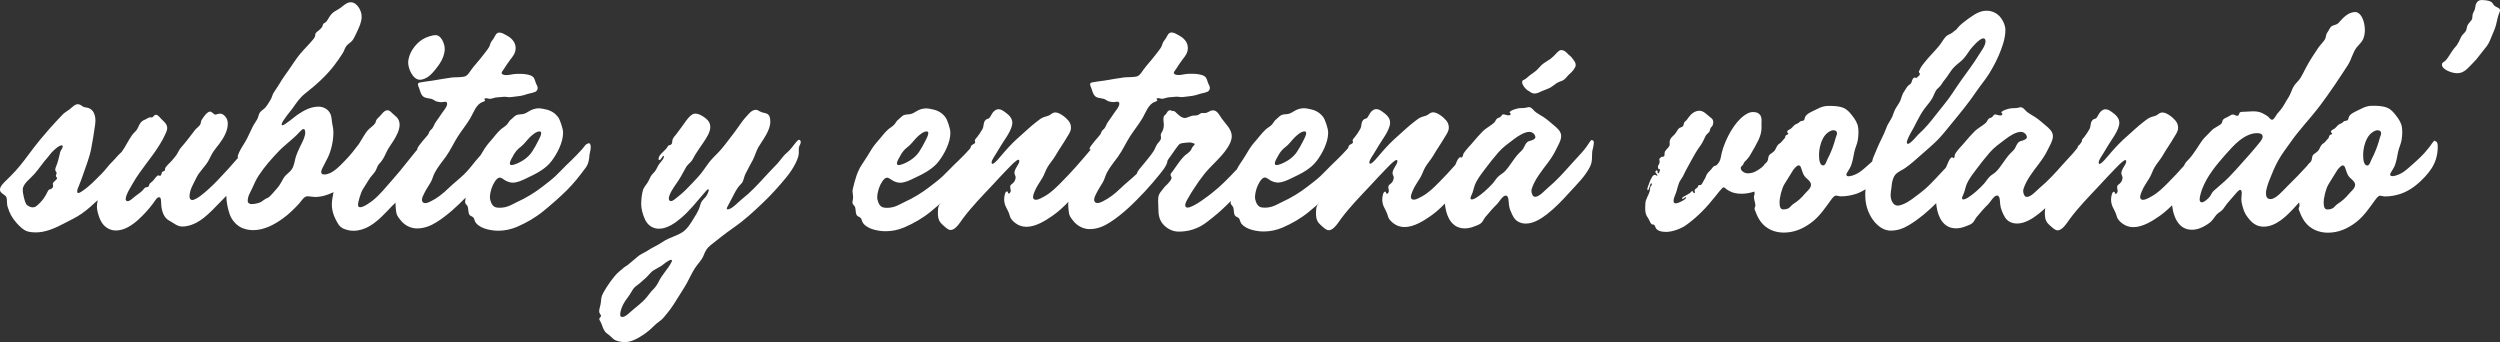 <?xml version="1.0" encoding="UTF-8"?>
<svg id="Layer_2" data-name="Layer 2" xmlns="http://www.w3.org/2000/svg" viewBox="0 0 518.63 70.95">
  <rect x="0" y="0" width="518.63" height="70.95" fill="#333333" stroke="none"/>
  <defs>
    <style>
      .cls-1 {
        fill: #fff;
      }
    </style>
  </defs>
  <g id="Layer_1-2" data-name="Layer 1">
    <g>
      <path class="cls-1" d="m317.13,18.86c.48.32.68.55,1.25.54.5-.01.89-.21,1.51-.51.44-.21,1.27-.45,1.77-.74.45-.27.86-.63,1.32-.93.46-.3,1.03-.37,1.45-.67.47-.34.77-.86,1.14-1.16.6-.48,1.31-1.38,1.31-1.87,0-.38-.13-.67-.43-1.06-.3-.39-.39-.6-.82-.94-.44-.34-.68-.73-1.08-.95-.22-.12-.46-.18-.66-.18-.27,0-.38.1-.62.28-.34.26-.74.86-1.58,1.51-.41.32-1.43.88-1.86,1.28-.41.38-.72.82-1.14,1.18-.45.4-.97.7-1.37,1.02-.63.5-.84.78-1.22.91-.23.08-.34.26-.33.5,0,.24.13.55.36.87.29.4.51.63.98.94Z"/>
      <path class="cls-1" d="m87.14,16.54c.68,0,1.39-.38,1.89-.78.83-.67,1.56-1.66,2.17-2.53.68-.99,1.06-2.15,1.06-3.07,0-1.2-.81-2.87-1.84-2.87-.82,0-2.04.42-2.77.88-1.54.97-2.97,2.95-2.97,4.86,0,1.17.94,3.52,2.46,3.52Z"/>
      <path class="cls-1" d="m122.06,29.77c-.52,0-.9.73-1.27,1.15-.32.35-.77.84-1.1,1.18-.72.75-1.48,1.47-2.23,2.19-.76.73-1.46,1.53-2.24,2.25-.84.78-1.77,1.47-2.67,2.17-1.61,1.25-3.39,2.34-5.3,3.21-.93.42-1.93,1.18-3.6,1.18-.79,0-1.28-.16-1.65-.83-.15-.26-.37-.94-.37-1.29,0-.73.21-1.53.42-2.11.25-.69.94-2.03,1.62-2.03.41,0,.88.47,1.29.67.43.21.91.38,1.39.38,1.03,0,2.01-.5,2.92-.93,1.89-.9,3.87-1.85,5.16-3.56,1.19-1.58,2.38-3.87,2.38-5.86,0-1.03-.77-2.87-.91-3.07-.67-.98-1.59-1.56-2.75-1.79-.44-.09-.9-.21-1.35-.21-.72,0-1.44.21-2.07.62-.4.25-.8.49-1.28.58-.46.08-.97.02-1.41.25-.36.2-.68.61-1.02.86-.41.3-.52.68-.85,1.05-.38.43-.94.69-1.31,1.04-.42.39-.79.78-1.14,1.23-.72.93-1.58,1.75-2.2,2.75-.28.44-.54.89-.81,1.33-.09.1-.18.21-.27.31-1.08,1.18-1.98,2.53-3.13,3.64-1.06,1.02-2.24,1.92-3.3,2.95-1.11,1.08-2.33,2.05-3.73,2.73-.28.14-.7.33-1.07.33-.43,0-.69-.31-.68-.7.01-.45.31-1,.47-1.32.37-.76.84-1.47,1.28-2.19.43-.69.54-1.41.91-2.11.64-1.22,1.53-2.23,2.32-3.34.96-1.34,1.61-2.84,2.5-4.22.83-1.29,1.82-2.47,2.59-3.8.66-1.13,1.18-2.83,2.49-3.29.35-.12.54-.22.54-.34,0-.13-.15-.17-.15-.3,0-.11.2-.15.35-.15.36,0,.45.12.77.12s.62-.11.91-.19c.16-.05.45-.13.8-.13.42,0,.99-.11,1.33-.11.37,0,.65.09.98.09s.69-.05,1.05-.1c.83-.1,1.61-.16,2.4-.45.63-.23,1.31-.29,1.93-.54.39-.16.54-.52.54-.82,0-.27-.11-.48-.27-.78-.24-.47-.31-1.17-.7-1.53-.55-.5-1.95-.62-2.51-.62s-1.16,0-1.55.06c-.54.1-1,.2-1.54.2-.39,0-.91-.14-.91-.43,0-.25.3-.56.48-.84.43-.66.84-1.33,1.32-1.94.56-.71,1.11-1.35,1.11-2.41,0-1.16-.79-2.04-1.84-2.6-.42-.23-1.01-.61-1.54-.61-.72,0-.88.8-1.24,1.31-.24.33-.48.58-.62.98-.09.26-.15.53-.3.77-.33.55-.8,1.08-1.19,1.61-.82,1.1-1.78,2.07-2.58,3.19-.37.52-.65,1.08-1.31,1.27-.62.18-2,.12-2.64.2-1.57.2-2.46.41-4.03.65-.85.13-1.73.21-2.57.38-.31.06-.41.21-.41.4,0,.24.16.54.27.84.21.6.38,1.42.97,1.77.6.35,1.43.21,2.01.6.35.23.52.34.97.4.24.03.34.08.6.08.35,0,.52-.09.77-.09.22,0,.47.03.47.43,0,.62-.75,1.45-1.11,1.97-.39.58-.77,1.16-1.19,1.72-.35.46-.47,1-.8,1.44-.15.2-.38.32-.52.53-.13.19-.16.44-.28.64-.21.37-2.28,2.49-2.28,3.06,0,.03.01.04.02.06-.05.07-.1.13-.16.2-.58.73-1.17,1.44-1.75,2.17-1.14,1.45-2.31,2.89-3.54,4.26-1.19,1.32-2.3,2.76-3.68,3.88-.45.37-1.98,1.52-2.75,1.52-.28,0-.46-.15-.45-.56,0-.47.54-2.38.95-3.08.42-.7.89-1.39,1.31-2.1.39-.66.99-1.16,1.38-1.81.2-.34.28-.73.47-1.07.19-.33.47-.56.7-.86.55-.69.84-1.46,1.23-2.23.39-.76.93-1.44,1.37-2.17.55-.9,1.22-2.12,1.22-3.24,0-.56-.17-1.1-.6-1.56-.3-.32-.68-.55-.98-.87-.23-.24-.53-.57-.94-.57-.7,0-1.21.87-1.63,1.28-.29.28-.58.5-.74.88-.08.19-.08.39-.21.57-.41.58-1.15.97-1.61,1.54-.49.6-.89,1.39-1.32,2.04-.15.23-.28.46-.42.69-.92,1.23-1.8,2.35-2.9,3.47-1.08,1.1-2.66,2.85-4.26,2.85-.46,0-.66-.18-.66-.5,0-.19.07-.42.19-.69.37-.8.82-1.56,1.2-2.35.75-1.55,1.14-3.56,1.14-5.16,0-.51-.05-1-.18-1.53-.16-.67-.14-1.37-.32-2.02-.32-1.13-1.45-1.82-2.57-1.82-1.69,0-3.14.83-4.48,1.75-.31.22-2.58,2.12-3.02,2.12-.13,0-.16-.08-.16-.22,0-.57,2-2.95,2.25-3.29.88-1.23,1.47-2.19,2.67-3.13,2.2-1.71,4.42-3.71,6.1-5.95.57-.76,1.14-1.57,1.65-2.38.28-.45.41-1,.72-1.44.36-.51.98-.75,1.34-1.27.35-.52.64-1.15.9-1.72.45-.96.96-2.04.96-3.12,0-.33-.05-.67-.16-1-.35-1.01-1.1-2.01-2.1-2.01-.26,0-.54.07-.84.23-.64.34-1.14.9-1.79,1.26-.57.31-1.02.57-1.46,1.07-.4.46-.64,1.09-1.05,1.54-.15.16-.4.19-.54.38-.15.2-.17.54-.33.75-.5.63-1.05.85-1.24,1.16-.17.27-.08.46-.17.71-.07.19-.17.35-.42.66-.83,1.02-1.8,1.92-2.65,2.94-.87,1.06-1.55,2.17-2.32,3.27-.71,1.01-1.4,1.93-2.01,3-.37.64-.81,1.2-1.19,1.82-.26.43-.33.93-.58,1.36-.31.52-.7,1.18-1.09,1.65-.3.36-.71.57-1.03.91-.47.5-.37.97-.67,1.52-.31.57-.71,1.06-.99,1.66-.37.8-.76,1.61-1.14,2.37-.49.98-1.24,1.96-1.65,2.89-.06.14-.3.7-.3.86,0,.13.04.19.08.26-1.41,1.65-2.82,3.19-4.29,4.72-1.07,1.11-2.24,2.21-3.47,3.15-.45.34-1.25.89-1.78.89-.31,0-.53-.32-.53-.71,0-1.43.82-2.63,1.41-3.88.62-1.31,1.82-2.31,2.53-3.58.35-.63.62-1.3,1.03-1.9.38-.56.82-1.08,1.23-1.62.88-1.19,1.74-2.63,1.74-4.16,0-.56-.16-1.09-.56-1.52-.26-.28-.62-.55-1-.55-.48,0-.76.2-1.02.2-.34,0-.69-.62-1.08-.62-.5,0-.98.62-1.24.97-.18.25-.42.55-.56.82-.12.25-.11.46-.18.71-.14.49-.82.88-1.14,1.29-.95,1.2-1.82,2.44-2.85,3.58-.41.45-.6.95-.92,1.46-.29.47-.68.9-1.04,1.32-.42.49-.99.92-1.34,1.48-.15.24-.04.38-.14.58-.09.19-.44.16-.55.33-.14.22-.07.37-.25.65-.06.1-.14.14-.19.14-.15,0-.14-.1-.35-.1-.29,0-.85.82-1.07,1.08-.2.23-.47.38-.67.59-.17.19-.13.42-.28.61-.17.22-.47.13-.69.25-.24.13-.36.4-.55.59-.55.56-1.25.95-1.84,1.46-.26.22-.82.77-1.27.77-.27,0-.42-.17-.4-.5.04-.92,1.27-2.81,1.49-3.21.75-1.36,1.7-2.6,2.61-3.85.91-1.25,2.01-2.62,2.81-3.95.38-.64.71-1.12,1.02-1.8.26-.57.68-1.23.68-1.87,0-.72-.55-1.25-1.05-1.7-.32-.28-.81-1.04-1.27-1.04-.49,0-.49.55-.95.55-.1,0-.17-.02-.29-.02-.29,0-.5.23-.93.42-.25.12-.5.2-.72.38-.5.41-.67.99-.95,1.54-.26.52-.79.86-1.13,1.34-.78,1.12-1.32,2.32-2.1,3.42-.06.06-.11.13-.18.19-.72.63-1.19,1.3-1.88,1.97-.74.71-1.35,1.63-2.08,2.36-1.45,1.44-2.6,2.72-4.26,3.79-.13.08-.47.3-.67.3-.1,0-.21-.14-.21-.31,0-.49.21-.83.26-.97.39-.97.66-1.65.99-2.64.58-1.73,1.3-3.47,1.65-5.27.33-1.69.59-3.4.83-5.09.03-.24.05-.49.05-.74,0-1.15-.39-2.32-1.52-2.65-.36-.11-.74-.07-1.06-.27-.29-.18-.64-.5-1.06-.5-.63,0-1.19.64-1.66,1.02-.39.32-1.04.67-1.41,1.03-.95.98-1.94,2.06-2.84,3.07-1.21,1.38-2.39,2.78-3.49,4.24-1.13,1.49-2.24,3.06-3.51,4.45-.62.68-1.27,1.32-1.92,1.96-.56.55-1.34,1.27-1.34,1.99,0,.56.71.88,1.12,1.24.22.19.29.48.32.8.04.45,0,.97.13,1.41.44,1.44.9,2.31,1.88,3.43.54.61,1.43,1.52,2.3,1.76.57.16,1.11.2,1.71.2h0c.87,0,1.89-.17,3.06-.59.88-.31,1.94-.83,2.61-1.18,1.33-.72,2.64-1.27,3.9-2.17,1.14-.81,2.22-1.77,3.25-2.75-.09.47-.16.94-.16,1.38,0,.81.51,2.79,1.34,3.71.77.86,1.69,1.2,2.63,1.2,1.68,0,3.32-1.07,4.58-2.21,1.09-.99,2.12-2.1,3.01-3.28.51-.68.87-1.41,1.33-1.41s.41.77.45,1.48c.07,1.29.48,2.79,1.71,3.41.6.3,1.16.77,1.77,1.02.29.12.61.17.93.17s.67-.05.98-.11c1.31-.26,2.44-.9,3.46-1.71,1.27-.99,2.38-2.24,3.48-3.34.39-.39.78-.8,1.18-1.21,0,1.31.32,2.78.73,3.92.43,1.18,1.47,2.34,2.66,2.8.73.28,1.46.4,2.19.4,2.22,0,4.37-1.13,6.16-2.43,1.24-.9,2.34-1.97,3.37-3.1.35-.38.76-1.06,1.2-1.34.2-.12.4-.16.6-.16.35,0,1.05.15,1.45.15,1.34,0,2.65-.39,3.87-1,0,0,0,0,0,.01-.11.69-.35,1.66-.35,2.57,0,.96.27,2.07.81,3.1.4.77.72,1.46,1.53,1.85.69.33,1.43.48,2.17.48,1.17,0,2.35-.38,3.37-.99,1.8-1.08,3.19-2.66,4.63-4.16.23-.24.48-.47.72-.69-.01.1-.02.19-.02.28,0,.51.08.93.12,1.47.06.81.39,1.19.88,1.83.93,1.23,2.31,1.78,3.41,1.78h0c1.58,0,2.92-.55,4.18-1.35,2.19-1.39,4.14-3.19,5.97-5.06-.03.3-.12.59-.12.88,0,.36.18.49.41.77.17.21.17.41.22.67.07.39.04.88.25,1.22.23.37.7.33.91.71.2.36.19.7.49,1.05.59.69,1.43,1.06,2.29,1.28.77.2,1.55.3,2.33.3,1.32,0,2.63-.28,3.86-.8,1.95-.84,3.83-1.92,5.48-3.27,1.66-1.35,3.34-2.82,4.86-4.32,1.43-1.41,2.75-3.09,3.93-4.7.61-.83.71-1.76.79-2.78.02-.21.24-.89.24-1.4,0-.54-.1-.9-.48-.9Zm-15.61,2.54c.39-.72.84-1.3,1.5-1.79.74-.55,1.21-1.27,1.84-1.92.47-.49,1.43-1.34,2.11-1.34.28,0,.37.15.37.37,0,.46-.43,1.21-.56,1.48-.39.81-.85,1.61-1.34,2.37-.44.67-1.05,1.25-1.81,1.75-.88.57-1.92,1.01-2.45,1.01h0c-.26,0-.34-.15-.34-.36,0-.47.56-1.33.69-1.57Zm-93.68-1.34c-.35.51-.31.82-.47,1.38-.15.52-.21.92-.39,1.45-.21.61-.45,1.03-.45,1.43,0,.34.28.37.28.66,0,.24-.15.36-.15.58,0,.25.25.32.25.46,0,.45-.89.76-.89,1.21,0,.18.09.35.07.52-.03.27-.33.54-.57.59-.29.07-.43.2-.5.36-.22.45-.63,1.23-1.02,1.73-.41.53-.95,1.09-1.45,1.46-.21.15-.47.22-.73.22-.42,0-1.13-.35-1.33-.69-.26-.45-.7-2-.7-3,0-1.21,1.6-2.29,2.44-3.26.95-1.1,1.74-2.32,2.71-3.4.42-.47.67-.92,1.14-1.35.6-.55,1.27-1.17,1.8-1.17.17,0,.22.13.19.3-.02.16-.11.36-.22.52Zm49.69-.98c-.42.89-.86,1.77-1.14,2.71-.25.88-.29,1.73-.84,2.49-.48.67-1.2,1-1.65,1.76-.44.74-.76,1.46-1.35,2.11-.51.57-1.05,1.25-1.61,1.76-.23.21-.43.25-.69.38-.34.17-.66.46-.96.66-.33.22-1.27.48-2.04.48-.4,0-.79-.22-.79-.62,0-1.09.52-1.74.92-2.64.41-.93.81-1.83,1.37-2.68,1.18-1.81,2.63-3.43,4.11-4.99,1.32-1.39,3.01-2.53,4.28-3.95.34-.38.66-.69.91-.69.16,0,.34.15.34.72,0,.84-.5,1.76-.85,2.51Z"/>
      <path class="cls-1" d="m505.14,29.18c-.22,0-.41.25-.63.59-.28.43-.6.83-.73.99-1.08,1.41-2.47,2.62-3.8,3.79-.67.59-1.36,1.2-2.19,1.58-.24.11-.98.41-1.48.41-.27,0-.47-.09-.47-.35,0-.35.72-1.11,1.04-2.05.27-.8.44-1.71.59-2.54.17-.93.63-1.72.76-2.65.08-.51.12-1.01.12-1.52,0-.35-.02-.69-.07-1.04-.12-.89-.67-1.73-1.26-2.48-.52-.66-1.05-1.26-1.79-1.56-.99-.4-2.12-.41-3.16-.41-.87,0-1.64.29-2.42.71-.39.21-.99.44-1.5.75-.41.25-.76.54-.89.91-.12.34-.1.57-.33.68-.18.08-.48.06-.68.18-.13.08-.2.21-.32.29-.28.2-.61.24-.89.49-.27.24-.46.53-.75.74-.2.15-.73.31-.73.63,0,.23.24.23.24.39,0,.19-.36.17-.56.41-.1.12-.04.26-.11.39-.16.28-.45.5-.64.77-.38.52-.64.4-.99.94-.24.37-.33.78-.65,1.12-.23.24-.51.4-.77.59-.6.45-.31.96-.66,1.55-.19.31-.53.45-.7.77-.01.02-.01.05-.03.07-1.35,1.49-2.77,2.94-4.2,4.34-.82.8-2.32,2.64-3.46,2.64-.72,0-.95-.51-.95-1.16,0-.92.46-2.11.64-2.6.57-1.45,1.17-2.94,1.93-4.3.76-1.36,1.71-2.55,2.6-3.83,1.84-2.63,4.11-4.93,6.04-7.5,2.04-2.71,3.97-5.61,5.81-8.46.75-1.17.98-2.63,1.87-3.71.47-.57,1.01-1,1.3-1.7.3-.73.33-1.54.33-1.75,0-1.92-.81-3.79-2.01-3.79s-2.25.89-3.04,1.79c-.27.31-.46.59-.85.76-.29.13-.69.2-.95.36-.42.25-.61.91-.92,1.3-.39.5-.23,1.04-.6,1.58-.4.58-.95,1.1-1.35,1.69-.88,1.31-1.72,2.59-2.46,3.98-.41.76-.77,1.55-1.23,2.28-.37.59-.93,1-1.3,1.58-.42.64-.62,1.52-1.04,2.21-.38.63-.77,1.24-1.13,1.89-.37.66-.85,1.12-1.32,1.7-.25.31-.64,1.22-1.05,1.22-.31,0-.52-.34-.74-.56-.24-.24-.56-.39-.84-.57-.74-.45-1.4-.62-2.37-.62-.73,0-1.43.11-2.2.11-.21,0-.43.02-.55.15-.2.22-.15.68-.53.67-.31,0-.63-.27-.87-.27s-.47.1-.73.29c-.36.26-1.07.46-1.34.78-.17.21-.14.51-.29.74-.15.22-.39.36-.61.49-.65.41-1.21.65-1.71,1.24-.52.61-1.19,1.15-1.68,1.79-.42.55-.75,1.16-1.15,1.73-.49.69-.95,1.44-1.52,2.06-.42.47-.85.79-1.09,1.39-.01.03-.02.07-.04.1-1.07,1.2-2.16,2.38-3.3,3.52-1.08,1.08-2.15,2.16-3.5,2.89-.37.2-1.15.68-1.72.68-.37,0-.59-.19-.59-.57,0-.36.19-.81.28-1.05.42-1.09,1.05-1.91,1.65-2.91.44-.72.62-1.47,1.06-2.22.48-.82,1.23-1.64,1.68-2.43.73-1.29,1.61-2.48,2.35-3.77.38-.65.85-1.21.85-2.01,0-.52-.17-1.01-.5-1.42-.52-.65-1.82-1.74-2.74-1.74-.17,0-.33.03-.48.1-.32.14-.56.41-.89.55-.3.13-.63.19-.94.29-.64.21-1.13.64-1.66,1.05-1.17.89-2.25,1.94-3.35,2.91-1.15,1-2.2,2.07-3.2,3.22-.52.6-1.02,1.21-1.55,1.79-.14.15-.69.75-.98.75-.1,0-.19-.07-.19-.26,0-.55.68-1.41.92-1.84.37-.63.75-1.25,1.13-1.87.75-1.21,1.75-2.49,2.14-3.88.07-.24.1-.46.1-.66,0-1.06-.81-1.73-1.74-2.38-.36-.25-.74-.43-1.12-.43-.26,0-.52.08-.78.28-.49.36-.6.72-.9,1.21-.2.32-.23.39-.5.47-.3.09-.46.15-.68.49-.3.45-.18,1.12-.47,1.65-.31.56-.71,1.17-1.11,1.67-.14.18-.48.48-.48.73,0,.07.02.11.03.14-.14.17-.29.4-.47.68-.09.05-.17.1-.22.15-.14.16-.2.33-.24.52-.27.36-.56.71-.86,1.05-.72.82-1.49,1.61-2.22,2.43-1.49,1.69-3,3.36-4.74,4.81-.69.58-1.81,1.9-2.69,1.9-.5,0-.76-.71-.76-1.26,0-.13.02-.26.05-.36.61-1.93,2.01-3.67,3.21-5.25.68-.9,1.31-1.82,1.8-2.84.44-.91,1.11-1.96,1.11-2.91s-.81-1.63-1.52-2.22c-.71-.59-1.4-1.23-2.18-1.73-.5-.32-1.04-.61-1.53-.96-.37-.26-.65-.69-1.01-.93-.17-.11-.32-.15-.45-.15-.2,0-.4.09-.67.14-.16.03-.33.04-.49.05-.29.01-.57,0-.86.04-.46.06-1.27.29-1.7.55-.11.06-.28.19-.28.33s.21.12.21.29c0,.24-.21.31-.45.31-.34,0-.78-.21-1.07-.21s-.38.37-.64.56c-.2.15-.48.16-.66.31-.27.24-.36.64-.65.9-.75.66-1.69,1.09-2.4,1.84-.67.7-1.28,1.34-1.88,2.09-.64.79-1.47,1.54-2,2.39-.24.38-.09.96-.36.96-.16,0-.18-.17-.33-.17-.12,0-.27.15-.37.27-.28.31-.53,1.02-.71,1.44-.07.16-.15.31-.22.46-.7.75-1.4,1.5-2.11,2.25-1,1.06-2.01,2.09-3.18,2.97-1.11.83-2.24,1.81-3.54,2.34-.35.14-.77.3-1.17.3-.9,0-1.45-1.1-1.45-2.18,0-.46.08-.92.15-1.38.08-.56.09-1.13.26-1.67.18-.6.38-1.11.89-1.51.52-.4,1.14-.66,1.68-1.03,1.23-.85,2.33-1.85,3.44-2.84,1.12-1,2.29-1.96,3.34-3.03,1.01-1.03,1.9-2.19,2.82-3.3,1.85-2.25,3.68-4.46,5.3-6.87.81-1.2,1.76-2.28,2.52-3.51.78-1.25,1.48-2.55,2.06-3.91.62-1.46,1.35-3.37,1.35-5.15,0-.94-.34-1.7-.86-2.47-.7-1.02-1.83-1.58-3.04-1.58-1.54,0-2.61.86-3.8,1.66-.2.14-1.08.83-1.3,1-.9.73-1.03,1.2-1.32,1.36-.25.14-.44.35-.67.52-.5.38-1.03.42-1.46.94-.5.59-.86,1.27-1.35,1.87-.46.56-.97,1.09-1.46,1.63-.53.59-1.04,1.12-1.52,1.75-.37.49-.77.93-.98,1.49-.09.24-.2.31-.19.49,0,.14.21.2.21.41,0,.15-.06.3-.41.57-.11.08-.23.25-.37.25-.13,0-.22-.08-.34-.08-.13,0-.33.26-.38.34-.15.25-.19.64-.35.87-.13.19-.36.28-.53.43-.37.33-.6.88-.92,1.32-.44.6-.54,1.45-.86,2.06-.39.74-.95,1.34-1.21,2.14-.2.62-.43,1.2-.79,1.75-.34.52-.62,1.03-.82,1.59-.51,1.43-1.26,2.67-1.84,4.08-.27.66-.54,1.32-.83,1.97-.12.26-.18.56-.24.85-.41.37-.81.73-1.22,1.09-.67.59-1.36,1.2-2.19,1.58-.24.11-.98.41-1.48.41-.27,0-.47-.09-.47-.35,0-.35.72-1.11,1.04-2.05.27-.8.44-1.71.59-2.54.17-.93.63-1.72.76-2.65.07-.51.12-1.01.12-1.52,0-.35-.02-.69-.07-1.04-.12-.89-.67-1.73-1.26-2.48-.52-.66-1.05-1.26-1.79-1.56-.99-.4-2.12-.41-3.16-.41-.87,0-1.64.29-2.42.71-.39.21-.99.44-1.5.75-.41.25-.76.54-.89.91-.12.34-.1.57-.33.68-.18.08-.48.06-.68.18-.13.08-.2.21-.32.29-.28.2-.61.24-.89.49-.27.24-.46.53-.75.74-.2.15-.73.31-.73.63,0,.23.24.23.24.39,0,.19-.36.17-.56.41-.1.12-.04.26-.11.39-.16.28-.45.5-.64.77-.38.52-.64.4-.99.94-.24.37-.33.78-.65,1.12-.23.24-.51.4-.77.59-.6.45-.31.96-.66,1.55-.19.31-.53.45-.7.77-.01.02-.02.05-.03.08-.16.15-.32.31-.48.43-.93.69-1.68,1.17-2.85,1.17-.57,0-1.43-.46-1.43-1.09,0-.48.4-.36.6-.96.08-.25.28-.41.6-.74.48-.49.82-1.06,1.14-1.66.87-1.56,1.97-3.21,1.97-4.95,0-.25-.01-.51-.01-.78,0-.55.09-1.11-.11-1.62-.25-.63-.89-.92-1.58-.92-.39,0-.79.09-1.15.27-2.23,1.13-3.86,4.04-4.74,6.19-.28.67-.49,1.35-.67,2.04-.14.53-.18,1.23-.45,1.72-.12.21-.46.72-.67.85-.15.09-.33.06-.51.19-.2.14-.35.38-.5.57-.27.35-.71.68-.92,1.04-.23.4-.28.76-.57,1.18-.22.31-.5,1.1-.79,1.1-.11,0-.27-.03-.37.05-.16.13-.13.32-.29.49-.18.2-.55.29-.55.58,0,.11.07.28.07.4,0,.09-.04.15-.18.15-.19,0-.13-.4-.37-.4-.2,0-.25.23-.48.37-.18.11-.33.2-.5.32-.35.25-1.15.48-1.15.84,0,.05.05.08.09.08.23,0,.5-.37.69-.37.04,0,.06.03.06.07,0,.07-.06.21-.15.29-.24.22-.54.36-.82.52-.26.14-.83.41-1.19.41-.2,0-.44-.11-.44-.55,0-.31.21-.92.35-1.24.29-.66.36-1.14.51-1.6.21-.65.28-1.04.72-1.63.44-.6.7-1.35,1.07-1.99.35-.62.68-1.23,1.01-1.85.57-1.08,1.22-2.19,1.95-3.18.44-.61.7-1.25,1.03-1.92.23-.47.47-.48.75-.86.18-.24.15-.49.26-.74.09-.22.34-.37.44-.58.1-.21.15-.45.15-.69,0-.78-.5-.87-1.37-1.66-.51-.47-1.02-.73-1.48-.73-.97,0-1.72.64-2.25,1.35-.16.22-.31.46-.49.66-.08.08-.24.15-.39.36-.16.22-.14.74-.38.91-.23.16-.39.16-.62.28-.25.13-.54.61-.75.97-.26.44-.56.59-.88.96-.26.29-.44.63-.44,1.05,0,.16.02.33.02.45,0,.54-.7.94-.98,1.46-.11.21-.08.54-.11.78-.03.23-.1.31-.4.31-.08,0-.17.01-.27.07-.19.11-.41.34-.41.52,0,.16.08.16.08.45,0,.45-.37.78-.37,1.02,0,.15.06.22.08.33.02.11,0,.21.1.21.07,0,.13-.03.21-.03.04,0,.06.03.06.08,0,.14-.07.33-.13.49-.04.1-.13.31-.27.31-.09,0-.11-.1-.11-.22,0-.18.03-.4-.12-.4-.14,0-.34.15-.34.3,0,.28.42.52.42.74,0,.04-.03.07-.08.07-.16,0-.26-.19-.45-.19-.05,0-.1.01-.17.04-.3.13-.52.63-.66.89-.21.38-.3.79-.47,1.18-.11.24-.25.61-.25.92,0,.09.04.17.11.17.26,0,.45-1.44.69-1.44.12,0,.14.2.14.26,0,.19-.17.22-.25.37-.05.09-.15.44-.16.62,0,.15-.01.28-.06.45-.22.8-.83,1.59-.88,2.44-.02.36-.04.7-.04,1.04,0,.74.11,1.42.58,2.01.3.38.39.99.77,1.29.15.12.38.04.52.16.13.12.16.22.25.47.28.81,1.39.98,2.22.98h0c1.33,0,3.16-.71,4.1-1.38,2.43-1.73,4.34-3.75,6.18-6.08.44-.56,1.02-1.3,1.38-1.64.12-.11.21-.15.28-.15.16,0,.38.26.65.44,1.12.76,2.09.89,3.07.89.91,0,1.78-.16,2.62-.45.03.11.08.21.08.32,0,.31-.14.52-.14.84,0,.55.3,1.15.3,1.7,0,.27-.17.46-.17.7,0,.2.11.36.18.54.27.76.63,1.52,1.12,2.17,1.14,1.51,2.88,2.24,4.75,2.24,2.21,0,4.06-.83,5.76-2.1,1.72-1.29,2.88-3.09,4.14-4.8.24-.32.6-.77.92-.77s.65.15,1.04.15c1.08,0,2.18-.19,3.2-.53.7-.24,1.32-.57,1.92-.93-.03.36-.07.72-.07,1.08,0,.7.06,1.4.21,2.11.57,2.69,2.64,5.38,5.06,5.38h0c1.43,0,2.61-.43,3.84-1.17,2.07-1.25,3.9-2.82,5.61-4.52.08,1.02.31,2.17.82,3.13.62,1.19,1.65,2.09,3.29,2.09.69,0,1.37-.16,2.04-.43.5-.2,1.12-.38,1.48-.78.31-.34.47-.79.77-1.15.8-.93,1.55-1.85,2.44-2.7.37-.35,1.1-1.73,1.77-1.75.66-.02.6,1.21.66,1.76.06.52.15.93.35,1.42.41.98.77,1.89,1.8,2.35.45.2.91.28,1.38.28,1.59,0,3.19-1.02,4.38-1.95.5-.39.98-.81,1.45-1.24-.06.31-.09.64-.09.97,0,.22,0,.43.02.61.06.78.28,1.32.86,1.85.38.34.89.85,1.35,1.07.15.07.29.1.44.1h0c.49,0,.97-.39,1.39-.86.47-.53.86-1.16,1.12-1.5,1.85-2.49,4.04-4.71,6.16-6.97,1.05-1.12,2.07-2.27,3.16-3.36.58-.58,1.15-1.23,1.82-1.71.17-.12.3-.17.38-.17.13,0,.18.1.18.25,0,.16-.06.37-.16.57-.28.54-.85,1.26-.85,1.91,0,.34.25.59.25.91s-.15.71-.32.95c-.38.51-.81.51-.81,1.06,0,.27.12.6.12.76,0,.34-.27.61-.41.61-.2,0-.14-.46-.37-.46-.05,0-.18.06-.29.2-.15.2-.3.95-.3,1.41,0,.5.1,1.01.3,1.47.31.69.69,1.25.87,1.99.16.65.65,1.13,1.17,1.52.71.54,1.49.76,2.28.76,1.9,0,3.9-1.24,5.38-2.27.96-.67,1.82-1.44,2.65-2.26.18,1.44.62,3.08,1.69,4.12.69.67,1.54.95,2.42.95h0c.58,0,1.17-.12,1.73-.34.72-.28,1.44-.7,2.04-1.18.57-.46.83-1,1.28-1.54.41-.49,1-.69,1.4-1.19.43-.53.74-1.08,1.21-1.59.22-.23,1.08-1.26,1.65-1.9.29-.33.53-.53.72-.53.29,0,.32.49.32.68,0,.43-.09.87-.09,1.26,0,.77.37,1.9.53,2.35.25.71.74,1.37,1.23,1.94.77.9,1.72,1.4,2.87,1.4,2.62,0,4.87-2.3,6.54-4.13.27-.29.54-.59.81-.89.05.21.09.42.09.62,0,.27-.17.46-.17.7,0,.2.11.36.18.54.27.76.63,1.52,1.12,2.17,1.14,1.51,2.88,2.24,4.75,2.24,2.21,0,4.06-.83,5.76-2.1,1.72-1.29,2.88-3.09,4.14-4.8.24-.32.6-.77.92-.77s.65.15,1.04.15c1.08,0,2.18-.19,3.2-.53,2.06-.7,3.64-2.01,5.11-3.58,1.03-1.11,1.8-2.23,2.23-3.57.26-.81.4-1.69.4-2.7,0-.52-.11-1.05-.5-1.05Zm-108.76-1.59c.94-1.57,1.64-3.32,2.7-4.82.56-.8,1.25-1.5,1.75-2.35.37-.62.55-1.45,1.06-1.97.36-.37.68-.59.94-1.05.22-.38.44-.66.72-1,.57-.71,1-1.51,1.59-2.21.59-.7,1.34-1.16,1.98-1.79.63-.61,1.09-1.39,1.6-2.1.25-.34,1.91-2.34,2.73-2.34.24,0,.45.15.45.56,0,.98-.8,1.92-1.29,2.72-.57.93-1.17,1.84-1.81,2.72-1.24,1.72-2.49,3.42-3.65,5.21-1.02,1.58-2.24,2.97-3.39,4.45-1.18,1.53-2.31,2.94-3.75,4.23-.28.24-1.64,1.99-2.21,1.99h0c-.14,0-.22-.08-.22-.31,0-.48.67-1.74.8-1.95Zm-21.99,12.64c-.69.82-1.35,1.44-2.25,2.01-.39.24-.59.54-.92.83-.38.33-.99.37-1.28.37-.53,0-.77-.46-.77-1.41,0-1.07.47-2.96,1.02-3.84.6-.94,1.16-1.9,1.76-2.84.18-.28.79-1.04,1.18-1.04.41,0,.52.55.63.87.18.53.32,1.02.68,1.47.32.38.76.66,1.05,1.07.14.21.21.41.21.61,0,.72-.84,1.34-1.31,1.9Zm6.43-11.63c-.43,1.6-.96,3-1.72,4.46-.19.36-.4,1.26-.88,1.26-.75,0-.86-1.29-.86-2.21,0-1.34.47-3.24,1.41-4.24.35-.37,1.01-.86,1.59-.86.53,0,.73.31.73.63s-.2.68-.27.95Zm37.35,1.84c-.28.7-.66.88-1.19,1.45-1.03,1.11-1.75,2.51-2.79,3.62-.45.49-1.05.73-1.49,1.2-.42.44-.73.98-1.14,1.43-.95,1.03-2.14,2.12-3.32,2.87-.28.18-.68.36-.94.36-.16,0-.27-.07-.27-.25,0-.1.02-.24.11-.42.24-.5.43-1,.57-1.61.14-.63.42-1.22.75-1.79.45-.76,1-1.47,1.51-2.15.88-1.2,1.85-2.4,2.82-3.53.92-1.07,2.12-1.9,3.24-2.75.8-.61,2.14-1.51,3.19-1.51.79,0,1.26.66,1.26,1.11,0,.41-.77.68-1.22.78-.6.13-.91.77-1.09,1.21Zm50.1-.28c-.99,1.23-2.06,2.39-3.1,3.57-.94,1.05-1.87,2.12-2.87,3.12-.98,1-2.08,1.83-3.1,2.77-.45.42-.56,1.03-1,1.43-.33.31-.94.92-1.41.92h0c-.28,0-.47-.15-.47-.57,0-.77.46-2.04.59-2.36,1.01-2.56,2.85-4.8,4.66-6.85.96-1.08,1.94-2.21,3.04-3.07,1.13-.89,2.39-1.5,3.59-1.5.5,0,1.18.07,1.19.72.01.6-.77,1.38-1.12,1.81Zm19,10.08c-.69.82-1.35,1.44-2.25,2.01-.39.24-.59.54-.92.83-.38.33-.99.37-1.28.37-.53,0-.77-.46-.77-1.41,0-1.07.47-2.96,1.02-3.84.6-.94,1.16-1.9,1.76-2.84.18-.28.79-1.04,1.18-1.04.41,0,.52.55.63.87.18.53.32,1.02.68,1.47.31.38.76.66,1.05,1.07.14.21.21.41.21.61,0,.72-.84,1.34-1.31,1.9Zm6.43-11.63c-.43,1.6-.96,3-1.72,4.46-.19.36-.4,1.26-.88,1.26-.75,0-.86-1.29-.86-2.21,0-1.34.46-3.24,1.41-4.24.35-.37,1.01-.86,1.59-.86.53,0,.73.31.73.63s-.2.68-.27.95Z"/>
      <path class="cls-1" d="m330.28,29.03c-.35,0-.65.75-1.25,1.54-.29.39-.6.76-.92,1.12-.72.82-1.49,1.61-2.22,2.43-1.5,1.69-3,3.36-4.74,4.81-.69.58-1.8,1.9-2.69,1.9-.5,0-.76-.71-.76-1.26,0-.13.02-.26.05-.36.61-1.93,2.01-3.67,3.21-5.25.68-.9,1.31-1.82,1.8-2.84.44-.91,1.11-1.96,1.11-2.91s-.81-1.63-1.52-2.22c-.71-.59-1.4-1.23-2.18-1.73-.51-.32-1.04-.61-1.53-.96-.37-.26-.65-.69-1.01-.93-.17-.11-.32-.15-.45-.15-.2,0-.4.09-.67.14-.16.03-.32.04-.49.05-.28.01-.57,0-.86.04-.46.06-1.27.29-1.7.55-.11.06-.28.19-.28.33s.21.12.21.29c0,.24-.21.31-.45.31-.34,0-.78-.21-1.07-.21s-.38.37-.64.56c-.2.15-.48.16-.66.31-.27.24-.36.64-.65.9-.75.66-1.69,1.09-2.4,1.84-.66.7-1.28,1.34-1.88,2.09-.64.79-1.46,1.54-2,2.39-.11.17-.14.38-.16.56-.1.12-.2.23-.3.35-.07-.05-.13-.12-.23-.12-.12,0-.26.15-.37.27-.26.29-.49.9-.67,1.33-1.1,1.25-2.23,2.47-3.41,3.65-1.08,1.08-2.15,2.16-3.5,2.89-.37.2-1.15.68-1.72.68-.37,0-.59-.19-.59-.57,0-.36.19-.81.28-1.05.42-1.09,1.05-1.91,1.65-2.91.44-.72.62-1.47,1.06-2.22.48-.82,1.23-1.64,1.68-2.43.73-1.29,1.61-2.48,2.35-3.77.38-.65.85-1.21.85-2.01,0-.52-.17-1.01-.5-1.42-.52-.65-1.82-1.74-2.74-1.74-.17,0-.33.03-.48.1-.32.14-.56.41-.89.55-.3.13-.63.19-.94.29-.64.21-1.13.64-1.66,1.05-1.17.89-2.25,1.94-3.35,2.91-1.15,1-2.2,2.07-3.2,3.22-.52.6-1.02,1.21-1.55,1.79-.14.15-.69.75-.98.75-.1,0-.19-.07-.19-.26,0-.55.68-1.41.93-1.84.37-.63.75-1.25,1.13-1.87.75-1.21,1.75-2.49,2.14-3.88.07-.24.1-.46.1-.66,0-1.06-.81-1.73-1.74-2.38-.36-.25-.74-.43-1.12-.43-.26,0-.52.08-.78.28-.49.36-.6.72-.9,1.21-.2.32-.23.39-.5.47-.3.09-.46.15-.68.49-.3.45-.18,1.12-.47,1.65-.31.56-.71,1.17-1.11,1.67-.14.18-.48.48-.48.73,0,.18.08.18.08.35,0,.31-.56.43-.74.62-.16.18-.21.38-.26.58-.06.07-.11.15-.17.21-.32.35-.77.84-1.1,1.18-.72.75-1.48,1.47-2.23,2.19-.76.73-1.46,1.53-2.24,2.25-.84.78-1.77,1.47-2.67,2.17-1.61,1.25-3.39,2.34-5.3,3.21-.93.42-1.93,1.18-3.6,1.18-.79,0-1.28-.16-1.65-.83-.15-.26-.37-.94-.37-1.29,0-.73.21-1.53.42-2.11.25-.69.94-2.03,1.62-2.03.41,0,.88.47,1.29.67.43.21.91.38,1.39.38,1.03,0,2.01-.5,2.92-.93,1.89-.9,3.87-1.85,5.16-3.56,1.19-1.58,2.38-3.87,2.38-5.86,0-1.03-.77-2.87-.91-3.07-.67-.98-1.59-1.56-2.75-1.79-.44-.09-.9-.21-1.35-.21-.72,0-1.44.21-2.07.62-.4.25-.8.49-1.28.58-.46.08-.97.02-1.41.25-.36.2-.68.61-1.02.86-.41.3-.52.68-.85,1.05-.38.43-.94.69-1.31,1.04-.42.39-.79.78-1.14,1.23-.72.93-1.58,1.75-2.2,2.75-.62.99-1.19,2.01-1.87,2.97-.3.42-.55.86-.77,1.3-1.64,1.75-3.31,3.49-5.2,4.96-.45.35-3.78,3-5.04,3-.3,0-.48-.15-.48-.51,0-.53.48-1.22.71-1.64.31-.56.65-1.11,1-1.64.68-1.07,1.42-2.12,2.2-3.11,1.51-1.9,3.51-3.43,4.84-5.48.48-.74.9-1.57.9-2.44,0-1.45-1.3-2.54-2.09-3.67-.47-.68-.92-1.68-1.78-1.68-.74,0-1.05.56-1.76.56-.21,0-.44-.05-.64,0-.28.08-.46.29-.69.39-.49.21-.75.06-1.25.17-.53.12-1.15.47-1.51.47-.67,0-1.26-.6-1.72-1.01-.14-.12-.21-.25-.43-.38-.12-.07-.34-.04-.51-.09-.24-.07-.25-.14-.44-.14-.09,0-.22.05-.38.17-.18.14-.26.4-.4.58-.11.14-.39.33-.46.48-.09.19-.12.41-.12.63,0,.38.09.79.09,1.11,0,.5-.07.94-.31,1.42-.13.28-.33.44-.33.78,0,.16.06.35.06.52,0,.59-.48.85-.83,1.4-.3.46-.43.99-.74,1.44-.68,1.02-1.51,1.97-2.28,2.92-.46.57-1.01,1.09-1.17,1.72-.03.03-.05.06-.08.08-1.06,1.02-2.24,1.92-3.3,2.95-1.11,1.08-2.33,2.05-3.73,2.73-.28.14-.7.33-1.07.33-.43,0-.69-.31-.68-.7.01-.45.31-1,.47-1.32.37-.76.84-1.47,1.28-2.19.43-.69.54-1.41.91-2.11.64-1.22,1.53-2.23,2.32-3.34.96-1.34,1.61-2.84,2.5-4.22.83-1.29,1.82-2.47,2.59-3.8.66-1.13,1.18-2.83,2.49-3.29.35-.12.54-.22.54-.34,0-.13-.15-.17-.15-.3,0-.11.2-.15.35-.15.36,0,.45.12.77.12s.62-.11.91-.19c.16-.05.45-.13.8-.13.42,0,.99-.11,1.33-.11.37,0,.65.09.98.09s.69-.05,1.05-.1c.83-.1,1.61-.16,2.4-.45.63-.23,1.31-.29,1.93-.54.39-.16.54-.52.54-.82,0-.27-.11-.48-.27-.78-.24-.47-.31-1.17-.7-1.53-.55-.5-1.95-.62-2.51-.62s-1.16,0-1.55.06c-.54.1-1,.2-1.54.2-.39,0-.91-.14-.91-.43,0-.25.3-.56.48-.84.43-.66.84-1.33,1.32-1.94.56-.71,1.11-1.35,1.11-2.41,0-1.16-.79-2.04-1.84-2.6-.42-.23-1.01-.61-1.54-.61-.72,0-.88.8-1.24,1.31-.24.33-.48.58-.62.98-.09.26-.15.53-.3.77-.33.55-.8,1.08-1.19,1.61-.82,1.1-1.78,2.07-2.58,3.19-.37.52-.65,1.08-1.31,1.27-.62.18-2,.12-2.64.2-1.57.2-2.46.41-4.03.65-.85.13-1.73.21-2.57.38-.31.06-.41.21-.41.4,0,.24.16.54.27.84.21.6.38,1.42.97,1.77.6.35,1.43.21,2.01.6.35.23.52.34.97.4.24.03.34.08.6.08.35,0,.52-.09.77-.09.22,0,.47.03.47.43,0,.62-.75,1.45-1.11,1.97-.39.58-.77,1.16-1.19,1.72-.35.46-.47,1-.8,1.44-.15.2-.38.32-.52.53-.13.19-.16.44-.28.64-.21.37-2.28,2.49-2.28,3.06,0,.08.03.13.13.13.07,0,.13-.04.19-.07-.02.02-.03.04-.05.06-1.98,2.36-4,4.69-6.18,6.87-1.08,1.08-2.15,2.16-3.5,2.89-.37.2-1.15.68-1.72.68-.37,0-.59-.19-.59-.57,0-.36.19-.81.28-1.05.42-1.09,1.05-1.91,1.65-2.91.44-.72.62-1.47,1.06-2.22.48-.82,1.23-1.64,1.68-2.43.73-1.29,1.61-2.48,2.35-3.77.38-.65.85-1.21.85-2.01,0-.52-.17-1.01-.5-1.42-.52-.65-1.82-1.74-2.74-1.74-.17,0-.33.03-.48.1-.32.14-.56.41-.89.55-.3.13-.63.19-.94.29-.64.21-1.12.64-1.65,1.05-1.17.89-2.25,1.94-3.35,2.91-1.15,1-2.2,2.07-3.2,3.22-.52.6-1.02,1.21-1.55,1.79-.14.15-.69.75-.98.75-.1,0-.19-.07-.19-.26,0-.55.68-1.41.92-1.84.37-.63.75-1.25,1.14-1.87.75-1.21,1.75-2.49,2.14-3.88.07-.24.1-.46.1-.66,0-1.06-.81-1.73-1.74-2.38-.36-.25-.74-.43-1.12-.43-.26,0-.52.08-.78.28-.49.36-.6.72-.9,1.21-.2.32-.23.39-.5.47-.3.09-.46.15-.68.49-.3.45-.18,1.12-.47,1.65-.31.56-.71,1.17-1.11,1.67-.14.18-.48.48-.48.73,0,.18.08.18.08.35,0,.31-.56.43-.74.62-.16.18-.21.38-.26.58-.06.07-.11.15-.17.22-.32.35-.77.84-1.1,1.18-.72.75-1.48,1.47-2.23,2.19-.76.73-1.46,1.53-2.24,2.25-.84.78-1.77,1.47-2.67,2.17-1.61,1.25-3.39,2.34-5.3,3.21-.93.42-1.93,1.18-3.6,1.18-.79,0-1.28-.16-1.65-.83-.15-.26-.37-.94-.37-1.29,0-.73.21-1.53.42-2.11.25-.69.94-2.03,1.62-2.03.41,0,.88.47,1.29.67.43.21.91.38,1.39.38,1.03,0,2.01-.5,2.92-.93,1.89-.9,3.87-1.85,5.16-3.56,1.19-1.58,2.38-3.87,2.38-5.86,0-1.03-.77-2.87-.91-3.07-.67-.98-1.59-1.56-2.75-1.79-.44-.09-.9-.21-1.35-.21-.72,0-1.44.21-2.07.62-.4.25-.8.49-1.28.58-.46.08-.97.02-1.41.25-.36.2-.68.61-1.02.86-.41.3-.52.68-.85,1.05-.38.43-.94.69-1.31,1.04-.42.39-.79.78-1.14,1.23-.72.93-1.58,1.75-2.2,2.75-.62.99-1.2,2.01-1.87,2.97-1.17,1.65-1.63,3.46-2.09,5.42-.03.14-.05.27-.05.39,0,.32.12.79.12,1.32,0,.34-.13.67-.13,1,0,.36.18.49.41.77.17.21.17.41.22.67.07.39.04.88.25,1.22.23.37.7.33.91.71.2.36.19.7.49,1.05.59.69,1.43,1.06,2.29,1.28.77.2,1.55.3,2.33.3,1.32,0,2.63-.28,3.86-.8,1.95-.84,3.83-1.92,5.48-3.27.7-.57,1.4-1.17,2.09-1.77,0,0,0,0,0,.01-.09.16-.31.29-.4.5-.16.38-.21.94-.21,1.44,0,.22,0,.43.02.61.06.78.28,1.32.86,1.85.38.34.89.85,1.35,1.07.15.07.29.1.44.1h0c.49,0,.97-.39,1.39-.86.47-.53.86-1.16,1.12-1.5,1.85-2.49,4.04-4.71,6.16-6.97,1.05-1.12,2.07-2.27,3.16-3.36.58-.58,1.15-1.23,1.82-1.71.17-.12.3-.17.39-.17.13,0,.18.1.18.25,0,.16-.06.37-.16.57-.28.54-.85,1.26-.85,1.91,0,.34.25.59.25.91s-.15.71-.32.95c-.38.51-.81.51-.81,1.06,0,.27.12.6.12.76,0,.34-.27.61-.41.61-.2,0-.14-.46-.37-.46-.05,0-.18.06-.29.2-.15.2-.3.95-.3,1.41,0,.5.1,1.01.3,1.47.31.69.69,1.25.87,1.99.16.65.65,1.13,1.17,1.52.71.54,1.49.76,2.28.76,1.9,0,3.9-1.24,5.38-2.27,1.23-.86,2.32-1.86,3.35-2.94-.04.2-.07.42-.07.61,0,.51.08.93.12,1.47.06.81.39,1.19.88,1.83.93,1.23,2.31,1.78,3.41,1.78h0c1.58,0,2.92-.55,4.18-1.35,2.72-1.73,5.09-4.09,7.29-6.43,1.1-1.17,2.13-2.39,3.14-3.64.5-.62,1-1.24,1.35-1.96.15-.3.21-.6.26-.9.33-.45.65-.91.97-1.37.31-.46.85-1.24,1.19-1.66.34-.42.48-.47,1.09-.55.3-.04.83-.12,1.33-.12.31,0,.43.08.61.13.23.05.42.08.42.23,0,.12-.18.29-.34.46-.31.33-.27.62-.6.98-.4.44-.94.72-1.34,1.15-.82.88-1.5,1.92-2.19,2.9-.29.4-.53.61-.53.84,0,.34.2.33.2.63,0,.41-.33.69-.57,1.01-.33.44-.7.63-1.01,1.08-.33.48-.81.91-1.03,1.45-.14.34-.17.79-.17,1.27,0,.56.05,1.14.05,1.59,0,1.35.22,2.37.95,3.22.85.99,2.06,1.56,3.27,1.56h0c1.66,0,3.15-.37,4.61-1.16.8-.44,1.77-1.23,2.51-1.82,1.3-1.03,2.54-2.2,3.7-3.39-.02.11-.05.22-.05.34,0,.36.18.49.41.77.17.21.17.41.22.67.07.39.04.88.25,1.22.23.37.7.33.91.71.2.36.19.7.48,1.05.59.69,1.43,1.06,2.29,1.28.77.2,1.55.3,2.33.3,1.32,0,2.63-.28,3.86-.8,1.95-.84,3.83-1.92,5.48-3.27.7-.57,1.4-1.17,2.09-1.77,0,0,0,0,0,.01-.09.16-.31.29-.4.5-.16.38-.21.94-.21,1.44,0,.22,0,.43.02.61.06.78.28,1.32.86,1.85.38.34.89.85,1.35,1.07.15.07.29.1.44.1h0c.49,0,.97-.39,1.39-.86.47-.53.86-1.16,1.12-1.5,1.85-2.49,4.04-4.71,6.16-6.97,1.05-1.12,2.07-2.27,3.16-3.36.58-.58,1.15-1.23,1.82-1.71.17-.12.3-.17.39-.17.13,0,.18.1.18.25,0,.16-.06.37-.16.57-.28.54-.85,1.26-.85,1.91,0,.34.25.59.25.91s-.15.71-.32.95c-.38.51-.81.51-.81,1.06,0,.27.12.6.12.76,0,.34-.27.61-.41.61-.2,0-.14-.46-.37-.46-.05,0-.18.06-.29.2-.15.2-.3.95-.3,1.41,0,.5.1,1.01.3,1.47.31.69.69,1.25.87,1.99.16.65.65,1.13,1.17,1.52.71.54,1.49.76,2.28.76,1.9,0,3.9-1.24,5.38-2.27,1.09-.76,2.07-1.65,2.99-2.6.09,1,.32,2.12.82,3.06.62,1.19,1.65,2.09,3.29,2.09.69,0,1.37-.16,2.04-.43.5-.2,1.12-.38,1.48-.78.31-.34.47-.79.77-1.15.8-.93,1.55-1.85,2.44-2.7.37-.35,1.1-1.73,1.77-1.75.66-.02.6,1.21.66,1.76.06.52.15.93.36,1.42.41.98.77,1.89,1.8,2.35.45.2.91.28,1.38.28,1.59,0,3.19-1.02,4.38-1.95,1.73-1.34,3.26-2.97,4.73-4.59,1.46-1.61,3.26-3.34,4.21-5.31.52-1.08.34-2,.44-3.14.02-.2.33-1.18.33-1.78,0-.28-.07-.47-.26-.47Zm-65.13,3.28c.39-.72.84-1.3,1.5-1.79.74-.55,1.21-1.27,1.84-1.92.47-.49,1.43-1.34,2.11-1.34.28,0,.37.15.37.37,0,.46-.43,1.21-.56,1.48-.39.81-.85,1.61-1.34,2.37-.44.67-1.05,1.25-1.81,1.75-.88.57-1.92,1.01-2.45,1.01h0c-.26,0-.34-.15-.34-.36,0-.47.56-1.33.69-1.57Zm-78.39,0c.39-.72.84-1.3,1.5-1.79.74-.55,1.21-1.27,1.84-1.92.47-.49,1.43-1.34,2.11-1.34.28,0,.37.15.37.37,0,.46-.43,1.21-.56,1.48-.39.81-.85,1.61-1.34,2.37-.44.67-1.05,1.25-1.81,1.75-.88.57-1.92,1.01-2.45,1.01h0c-.26,0-.34-.15-.34-.36,0-.47.56-1.33.69-1.57Zm129.44-1.87c-.28.7-.66.88-1.19,1.45-1.03,1.11-1.75,2.51-2.79,3.62-.45.49-1.05.73-1.49,1.2-.42.44-.73.98-1.14,1.43-.95,1.03-2.14,2.12-3.32,2.87-.28.18-.68.36-.94.36-.16,0-.27-.07-.27-.25,0-.1.02-.24.11-.42.24-.5.43-1,.57-1.61.15-.63.42-1.22.76-1.79.45-.76,1-1.47,1.51-2.15.88-1.2,1.85-2.4,2.82-3.53.92-1.07,2.12-1.9,3.24-2.75.8-.61,2.14-1.51,3.19-1.51.79,0,1.26.66,1.26,1.11,0,.41-.77.68-1.22.78-.6.13-.91.77-1.09,1.21Z"/>
      <path class="cls-1" d="m518.07,1.53c-.41-.19-.61-.3-.86-.67-.14-.21-.24-.39-.48-.51-.48-.25-1.24-.34-1.95-.34-.62,0-1.07.45-1.22,1.13-.1.46-.07.72-.3,1.14-.19.35-.31.57-.34.97-.03.45,0,.66-.28,1.02-.22.28-.46.5-.65.81-.24.39-.21.68-.34,1.09-.11.35-.34.6-.59.83-.48.44-.67,1.09-.97,1.67-.34.64-.48.84-.98,1.37-.37.4-1.23,1.96-1.73,2.48-.42.44-.78.38-.79.89-.03.98,2,1.78,3.15,1.78,1.52,0,2.27-1.13,3.35-2.2.51-.5.91-.98,1.33-1.56.48-.65,1.02-1.25,1.5-1.91.48-.65.75-1.44,1.06-2.17.31-.72.62-1.44.83-2.2.19-.7.3-1.45.54-2.13.13-.38.29-.66.29-.89,0-.22-.14-.4-.56-.6Z"/>
      <path class="cls-1" d="m165.77,29c-.14,0-.3.13-.46.31-.73.82-1.21,1.66-2.07,2.38-.89.74-1.39,1.67-2.18,2.47-.82.82-1.59,1.65-2.38,2.51-1.58,1.73-2.9,3.16-4.73,4.61-.85.69-2.16,2.16-3.01,2.16-.11,0-.17-.05-.17-.16,0-.11.08-.28.18-.48.27-.52.55-1.03.82-1.55.51-.96.97-2.03,1.71-2.82.32-.34.55-.53.7-.99.16-.51.26-.95.51-1.45.47-.95.98-1.86,1.48-2.79.46-.86.67-1.83,1.16-2.67.88-1.5,2.47-3.39,2.47-5.3,0-1-.26-1.4-.63-1.61-.44-.24-1.03-.2-1.54-.51-.35-.21-.54-.33-.81-.33-.51,0-.96.29-1.32.66-.66.69-1.3,1.41-1.84,2.2-.74,1.07-1.57,2.19-2.39,3.24-.7.91-1.39,1.84-2.19,2.68-.69.72-1.44,1.41-2.04,2.21-.74.98-1.36,2-2.2,2.91-.79.86-1.59,1.71-2.41,2.54-.79.79-1.65,1.52-2.54,2.19-.28.21-.52.31-.71.31-.28,0-.43-.22-.43-.56,0-.18.04-.4.14-.64.42-1.12,1.23-2.13,1.88-3.12.59-.9,1.05-1.85,1.59-2.77.28-.48.73-.76,1.07-1.19.32-.4.52-.9.79-1.34.53-.87,1.14-1.69,1.7-2.54.68-1.01,1.43-2.15,1.43-3.22,0-.65-.28-1.28-1.03-1.85-.55-.42-1.32-.92-2.04-.92-.27,0-.53.07-.78.25-.81.58-1.39,1.56-1.97,2.35-.39.52-.77,1.04-1.16,1.57-.25.34-.68.75-.83,1.16-.19.53.07.75-.37,1.11-.15.12-.37.07-.55.23-.09.08-.2.31-.25.39-.58.79-1.75,1.48-1.75,2.34,0,.18.11.24.18.24.31,0,.61-.88.87-.88.04,0,.07.03.07.15s-.1.36-.17.48c-.25.41-.61.76-.88,1.16-.29.43-.45.92-.75,1.33-.29.4-.68.7-.93,1.13-.29.5-.45,1.01-.79,1.48-.28.4-.61.79-.79,1.25-.24.63-.41,2.05-.41,3,0,1.08.33,2.14.72,3.06.57,1.36,1.67,2.08,2.99,2.08,1.72,0,3.49-1.29,4.69-2.33,1.76-1.52,3.16-3.35,4.69-5.09.09-.1.59-.76.81-.76.08,0,.12.05.12.16,0,.27-.31.88-.39,1.03-.23.44-.64.75-.94,1.14-.33.42-.4.81-.56,1.32-.31,1.02-1.02,2-1.57,2.92-.49.79-1.02,1.6-1.78,2.17-.92.69-2.15,1.05-3.19,1.53-.96.44-1.74,1.1-2.7,1.56-.98.46-1.68,1.05-2.65,1.5-.78.37-1.23.9-1.92,1.44-.11.09-.74.61-1.1.92-.18.15-.63.39-.81.54-.31.27-.56.51-.88.75-.65.48-1.43,1.51-2.04,2.35-.63.86-.81,1.22-1.32,2.08-.46.77-.46,1.29-.54,2.05-.08.77-.34,1.25-.35,1.84,0,.47.39.73.38.93-.02.38-.34.34-.35.67,0,.21.14.35.25.58.03.06.19.38.24.53.13.43.38,1.05.65,1.44.27.38.6.55.9.8.35.29.59.55.92.83.53.45,1.7.62,2.29.62,1.39,0,2.64-.72,3.73-1.43.87-.58,1.58-1.13,2.31-1.89.82-.84,1.38-.97,2.13-1.87,1.08-1.29,1.55-1.84,2.87-4.01.63-1.04,1.33-2.05,1.91-3.12.53-.98,1-2.02,1.6-2.97.6-.95,1.45-1.67,1.85-2.73.34-.87.69-1.51,1.44-2.09,1.6-1.27,3.13-2.5,4.83-3.68,2.28-1.58,4.14-3.33,6.16-5.25,1.65-1.58,3.19-3.29,4.64-5.06.78-.95,1.48-1.95,2.02-3.06.24-.5.47-1.03.59-1.58.04-.2.06-.39.06-.57,0-.34-.03-.67.01-1.02.05-.41.38-.75.39-1.13,0-.29-.14-.5-.32-.5Zm-26.52,25.47c-.63,1.26-1.9,2.52-2.53,3.81-.32.64-.72,1.31-1.25,1.8-.39.36-.55.64-1.38,1.66-.93,1.12-2.21,1.99-3.29,2.96-.47.42-1.09,1.05-1.71,1.05h0c-.29,0-.44-.16-.43-.48.01-.8.44-2.09,1.42-3.36.45-.59.8-1.14,1.16-1.78.33-.58.87-.89,1.39-1.3.17-.14.7-.59,1.23-1.07.57-.52,1.09-1.18,1.37-1.43.4-.34,1.63-.93,2-1.19.54-.38.91-.76,1.51-1.07.21-.11.38-.17.5-.17.1,0,.16.05.16.16,0,.09-.04.21-.12.38Z"/>
    </g>
  </g>
</svg>